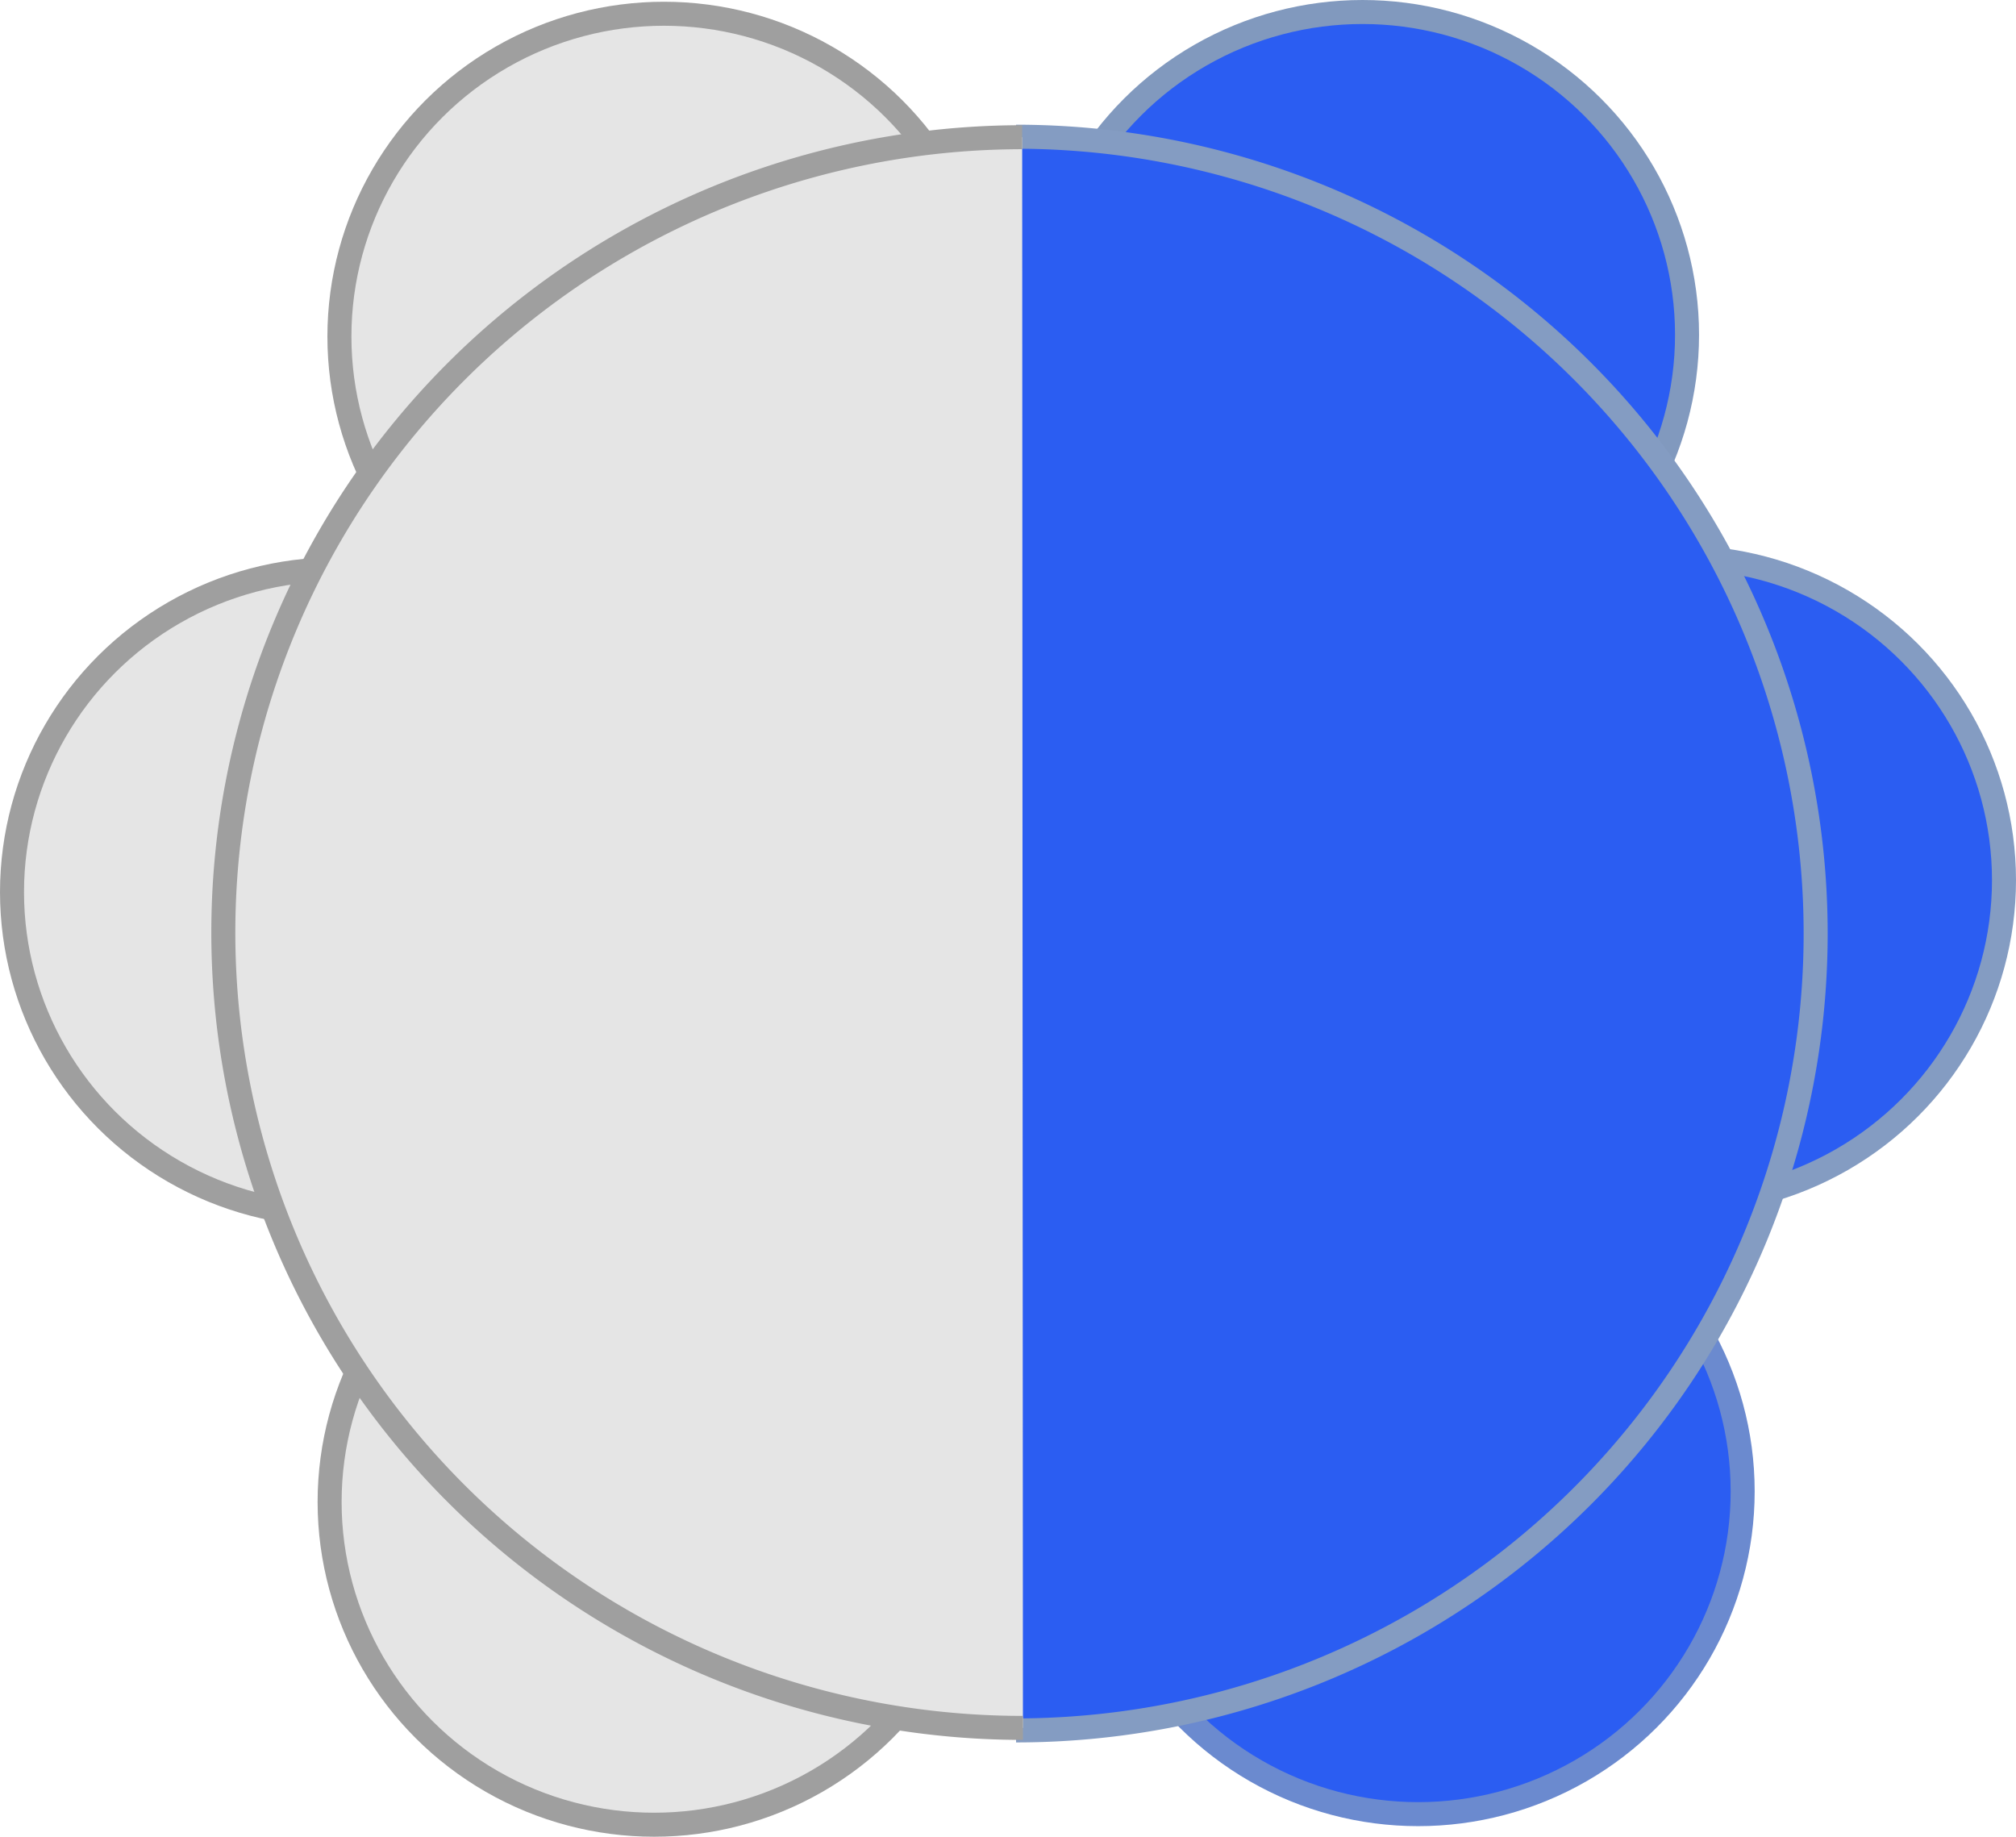 <?xml version="1.0" encoding="UTF-8" standalone="no"?>
<!-- Created with Inkscape (http://www.inkscape.org/) -->
<svg xmlns:dc="http://purl.org/dc/elements/1.1/" xmlns:cc="http://creativecommons.org/ns#" xmlns:rdf="http://www.w3.org/1999/02/22-rdf-syntax-ns#" xmlns:svg="http://www.w3.org/2000/svg" xmlns="http://www.w3.org/2000/svg" xmlns:xlink="http://www.w3.org/1999/xlink" xmlns:sodipodi="http://sodipodi.sourceforge.net/DTD/sodipodi-0.dtd" xmlns:inkscape="http://www.inkscape.org/namespaces/inkscape" width="99.296mm" height="90.465mm" viewBox="0 0 351.836 320.546" id="svg4349" version="1.1" inkscape:version="0.91 r13725" sodipodi:docname="psallite_logo_dark.svg">
  <defs id="defs4351">
    <linearGradient id="linearGradient4169" inkscape:collect="always">
      <stop id="stop4171" offset="0" style="stop-color:#cdcdcd;stop-opacity:1;"/>
      <stop id="stop4173" offset="1" style="stop-color:#cdcdcd;stop-opacity:0;"/>
    </linearGradient>
    <linearGradient gradientUnits="userSpaceOnUse" y2="526.797" x2="979.794" y1="526.797" x1="525.668" id="linearGradient4177" xlink:href="#linearGradient4169" inkscape:collect="always"/>
    <filter height="1.144" y="-0.072" width="1.048" x="-0.024" id="filter4256" style="color-interpolation-filters:sRGB" inkscape:collect="always">
      <feGaussianBlur id="feGaussianBlur4258" stdDeviation="4.539" inkscape:collect="always"/>
    </filter>
    <linearGradient inkscape:collect="always" xlink:href="#linearGradient4169" id="linearGradient4953" gradientUnits="userSpaceOnUse" x1="525.668" y1="526.797" x2="979.794" y2="526.797"/>
  </defs>
  <sodipodi:namedview id="base" pagecolor="#ffffff" bordercolor="#666666" borderopacity="1.0" inkscape:pageopacity="0.0" inkscape:pageshadow="2" inkscape:zoom="0.35" inkscape:cx="-244.79618" inkscape:cy="437.41593" inkscape:document-units="px" inkscape:current-layer="layer1" showgrid="false" fit-margin-top="0" fit-margin-left="0" fit-margin-right="0" fit-margin-bottom="0" inkscape:window-width="1920" inkscape:window-height="1137" inkscape:window-x="-8" inkscape:window-y="-8" inkscape:window-maximized="1"/>
  <g inkscape:label="Layer 1" inkscape:groupmode="layer" id="layer1" transform="translate(-192.653,-649.232)">
    <g id="g4932" transform="translate(157.22,631.515)">
      <g style="display:inline" transform="translate(-62.935,-360.611)" id="layer1-3" inkscape:label="Layer 1">
        <ellipse ry="56.333" rx="56.634" id="path5255-1" style="display:inline;fill:#2b5df2;fill-opacity:1;fill-rule:evenodd;stroke:#8199be;stroke-width:4.19;stroke-miterlimit:4.6;stroke-dasharray:none;stroke-opacity:1" cx="336.16" cy="436.756"/>
        <ellipse ry="56.333" rx="56.634" id="path5255-1-1" style="display:inline;fill:#2b5df2;fill-opacity:1;fill-rule:evenodd;stroke:#849cc2;stroke-width:4.19;stroke-miterlimit:4.6;stroke-dasharray:none;stroke-opacity:1" cx="391.475" cy="531.936"/>
        <ellipse ry="56.333" rx="56.634" id="path5255-1-1-9" style="display:inline;fill:#2b5df2;fill-opacity:1;fill-rule:evenodd;stroke:#6b8acf;stroke-width:4.19;stroke-miterlimit:4.6;stroke-dasharray:none;stroke-opacity:1" cx="345.868" cy="638.6"/>
        <path sodipodi:open="true" sodipodi:end="3.1415927" sodipodi:start="0" transform="matrix(0,-1,1,0,0,0)" d="m -402.188,275.695 a 139.066,139.544 0 0 1 -69.533,120.849 139.066,139.544 0 0 1 -139.066,-1e-5 139.066,139.544 0 0 1 -69.533,-120.849" sodipodi:ry="139.54419" sodipodi:rx="139.06566" sodipodi:cy="275.69537" sodipodi:cx="-541.25348" id="path3011" style="display:inline;fill:#2b5df2;fill-opacity:1;fill-rule:evenodd;stroke:#849cc2;stroke-width:4.194;stroke-linecap:butt;stroke-linejoin:miter;stroke-miterlimit:4.6;stroke-dasharray:none;stroke-opacity:1" sodipodi:type="arc"/>
        <ellipse ry="56.333" rx="56.634" id="path5255" style="display:inline;fill:#e5e5e5;fill-opacity:1;fill-rule:evenodd;stroke:#9f9f9f;stroke-width:4.19;stroke-miterlimit:4.6;stroke-dasharray:none;stroke-opacity:1" cx="214.236" cy="437.061"/>
        <ellipse ry="56.333" rx="56.634" id="path5255-1-0" style="display:inline;fill:#e5e5e5;fill-opacity:1;fill-rule:evenodd;stroke:#9f9f9f;stroke-width:4.19;stroke-miterlimit:4.6;stroke-dasharray:none;stroke-opacity:1" cx="212.526" cy="640.446"/>
        <ellipse ry="56.333" rx="56.634" style="display:inline;fill:#e5e5e5;fill-opacity:1;fill-rule:evenodd;stroke:#9f9f9f;stroke-width:4.19;stroke-miterlimit:4.6;stroke-dasharray:none;stroke-opacity:1" id="path5304" cx="157.097" cy="534.015"/>
        <path sodipodi:open="true" sodipodi:end="3.14066" sodipodi:start="0" transform="matrix(0,1,-1,0,0,0)" d="M 679.882,-276.89 A 138.805,139.547 0 0 1 541.142,-137.343 138.805,139.547 0 0 1 402.272,-276.76" sodipodi:ry="139.54697" sodipodi:rx="138.80486" sodipodi:cy="-276.89011" sodipodi:cx="541.07727" id="path3011-1" style="display:inline;fill:#e5e5e5;fill-opacity:1;fill-rule:evenodd;stroke:#9f9f9f;stroke-width:4.19;stroke-linecap:butt;stroke-linejoin:miter;stroke-miterlimit:4.6;stroke-dasharray:none;stroke-opacity:1" sodipodi:type="arc"/>
        <flowRoot xml:space="preserve" id="flowRoot4215" style="font-style:normal;font-weight:normal;font-size:40px;line-height:125%;font-family:sans-serif;letter-spacing:0px;word-spacing:0px;display:inline;opacity:1;fill:#ffac08;fill-opacity:1;stroke:none;stroke-width:1.1;stroke-linecap:butt;stroke-linejoin:miter;stroke-miterlimit:4;stroke-dasharray:none;stroke-opacity:1" transform="translate(-58.037,11.804)"><flowRegion id="flowRegion4217" style="fill:url(#linearGradient4953);fill-opacity:1"><rect id="rect4219" width="604.959" height="356.09" x="521.347" y="415.926" style="fill:#ffac08;fill-opacity:1;stroke:none;stroke-width:1.1;stroke-miterlimit:4;stroke-dasharray:none;stroke-opacity:1"/></flowRegion><flowPara id="flowPara4221" style="font-style:normal;font-variant:normal;font-weight:normal;font-stretch:normal;font-size:180px;font-family:'Chursaechsische Fraktur';-inkscape-font-specification:'Chursaechsische Fraktur';fill:#ffac08;fill-opacity:1;stroke:none;stroke-width:1.1;stroke-miterlimit:4;stroke-dasharray:none;stroke-opacity:1">Psallite</flowPara></flowRoot>      </g>
      <g style="display:inline" inkscape:label="Layer 2" id="layer2"/>
      <g style="display:none" inkscape:label="Layer 4" id="layer3">
        <flowRoot transform="translate(-120.971,-348.807)" style="font-style:normal;font-weight:normal;font-size:40px;line-height:125%;font-family:sans-serif;letter-spacing:0px;word-spacing:0px;display:inline;opacity:1;fill:#ffffff;fill-opacity:1;stroke:#ffffff;stroke-width:5;stroke-linecap:butt;stroke-linejoin:miter;stroke-miterlimit:4;stroke-dasharray:none;stroke-opacity:1;filter:url(#filter4256)" id="flowRoot4149" xml:space="preserve"><flowRegion style="fill:url(#linearGradient4177);fill-opacity:1" id="flowRegion4151"><rect style="fill:#ffffff;fill-opacity:1;stroke:#ffffff;stroke-width:5;stroke-miterlimit:4;stroke-dasharray:none;stroke-opacity:1" y="415.926" x="521.347" height="356.09" width="604.959" id="rect4153"/></flowRegion><flowPara style="font-style:normal;font-variant:normal;font-weight:normal;font-stretch:normal;font-size:180px;font-family:'Chursaechsische Fraktur';-inkscape-font-specification:'Chursaechsische Fraktur';fill:#ffffff;fill-opacity:1;stroke:#ffffff;stroke-width:5;stroke-miterlimit:4;stroke-dasharray:none;stroke-opacity:1" id="flowPara4155">Psallite</flowPara></flowRoot>      </g>
    </g>
  </g>
</svg>